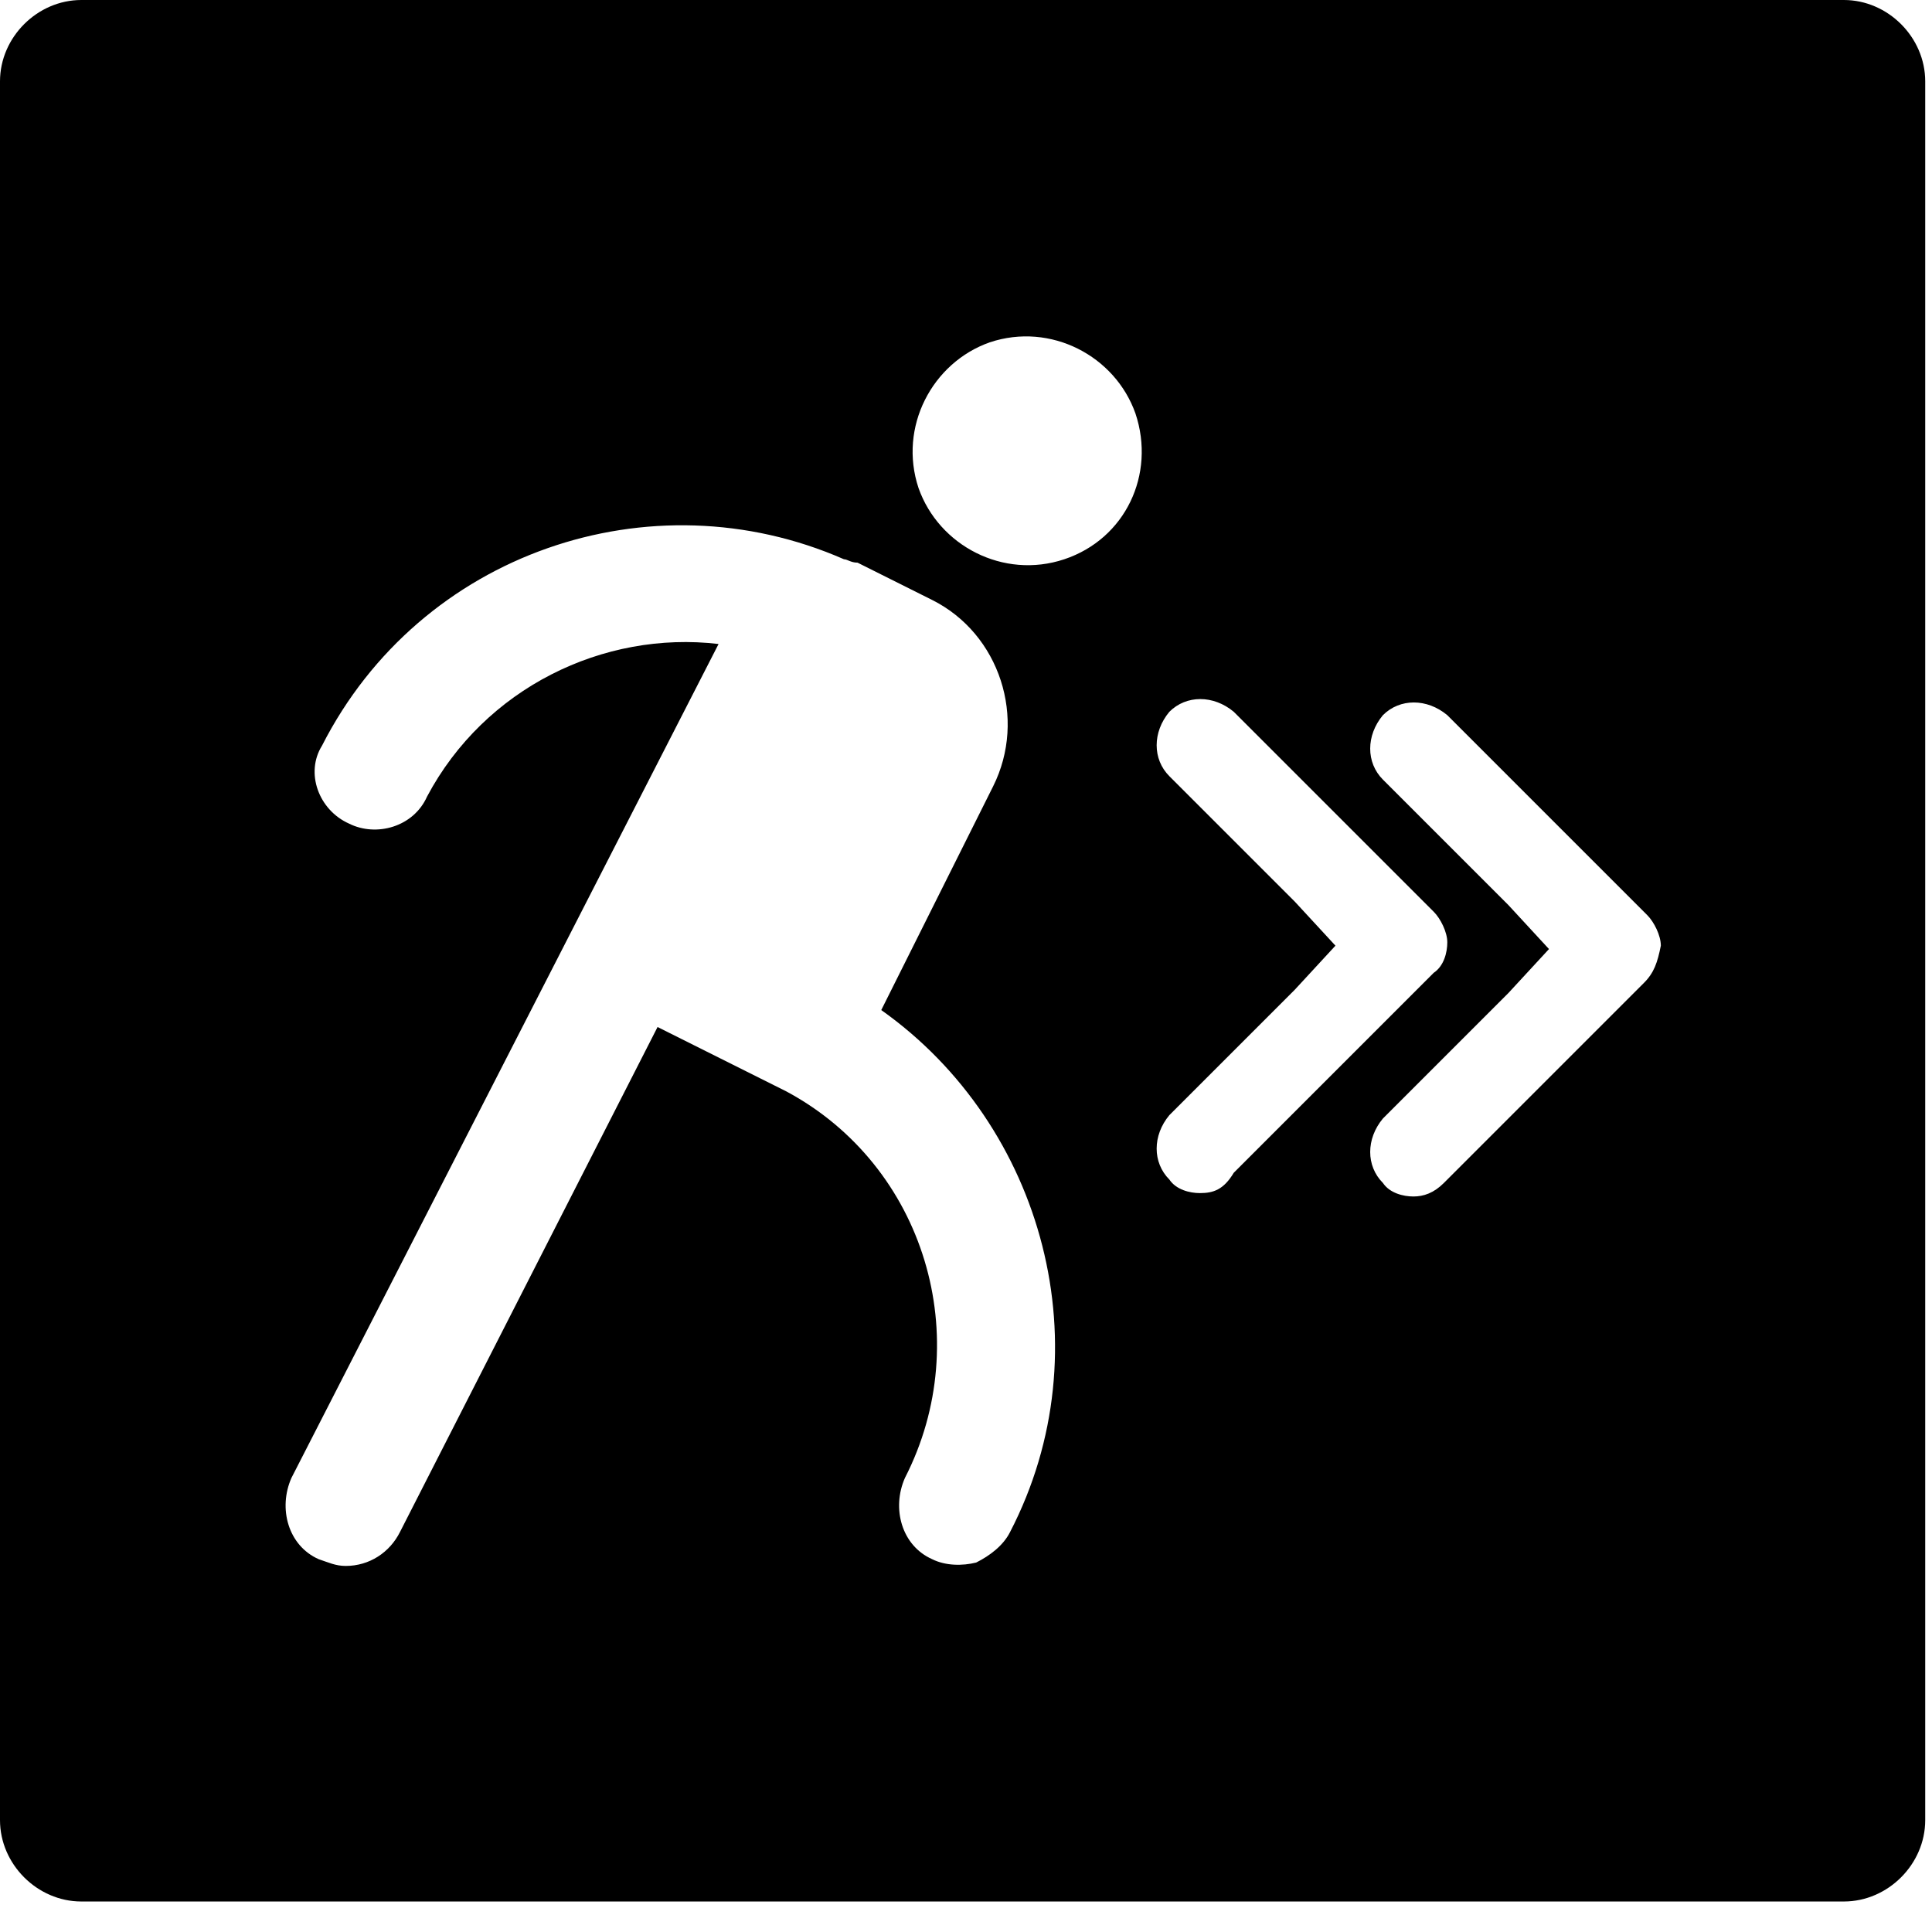 <svg xmlns="http://www.w3.org/2000/svg" width="57" height="57" viewBox="0 0 57 57">
  <path fill="#000000" d="M54.4,0 L2.4,0 C1.1,0 0,1.1 0,2.4 L0,4.1 L0,52 L0,53.7 C0,55 1.1,56.1 2.4,56.1 L54.4,56.1 C55.7,56.1 56.8,55 56.8,53.7 L56.8,52 L56.8,4.1 L56.8,2.4 C56.8,1.1 55.7,0 54.4,0 Z M29.8,45.2 C29.6,45.6 29.2,45.9 28.8,46.1 C28.4,46.2 27.9,46.2 27.5,46 C26.6,45.6 26.3,44.5 26.7,43.6 C28.8,39.5 27.3,34.4 23.2,32.2 L19.4,30.3 L11.8,45.2 C11.5,45.8 10.9,46.2 10.2,46.2 C9.9,46.2 9.7,46.1 9.4,46 C8.5,45.6 8.2,44.5 8.6,43.6 L21.2,19 C17.8,18.6 14.3,20.3 12.6,23.5 C12.2,24.4 11.1,24.7 10.3,24.3 C9.4,23.9 9,22.8 9.5,22 C12.4,16.3 19.2,14 24.9,16.5 C25,16.5 25.1,16.6 25.3,16.6 L27.5,17.7 C29.5,18.7 30.3,21.2 29.3,23.2 L26,29.8 C30.8,33.2 32.6,39.8 29.8,45.2 Z M31.4,16.5 C29.6,17.1 27.7,16.1 27.1,14.4 C26.5,12.6 27.5,10.7 29.2,10.1 C31,9.5 32.9,10.5 33.5,12.2 C34.1,14 33.2,15.9 31.4,16.5 Z M35.4,35.2 C35.1,35.2 34.7,35.1 34.5,34.8 C34,34.3 34,33.5 34.5,32.9 L38.2,29.2 L39.4,27.9 L38.2,26.6 L34.5,22.9 C34,22.4 34,21.6 34.5,21 C35,20.5 35.8,20.5 36.4,21 L42.3,26.9 C42.5,27.1 42.7,27.5 42.7,27.8 C42.7,28.1 42.6,28.5 42.3,28.7 L36.4,34.6 C36.1,35.1 35.8,35.2 35.4,35.2 Z M48.5,29 L42.6,34.9 C42.3,35.2 42,35.3 41.7,35.3 C41.4,35.3 41,35.2 40.8,34.9 C40.3,34.4 40.3,33.6 40.8,33 L44.5,29.3 L45.7,28 L44.5,26.7 L40.8,23 C40.3,22.5 40.3,21.7 40.8,21.1 C41.3,20.6 42.1,20.6 42.7,21.1 L48.6,27 C48.8,27.2 49,27.6 49,27.9 C48.9,28.4 48.8,28.7 48.5,29 Z"/>
</svg>
